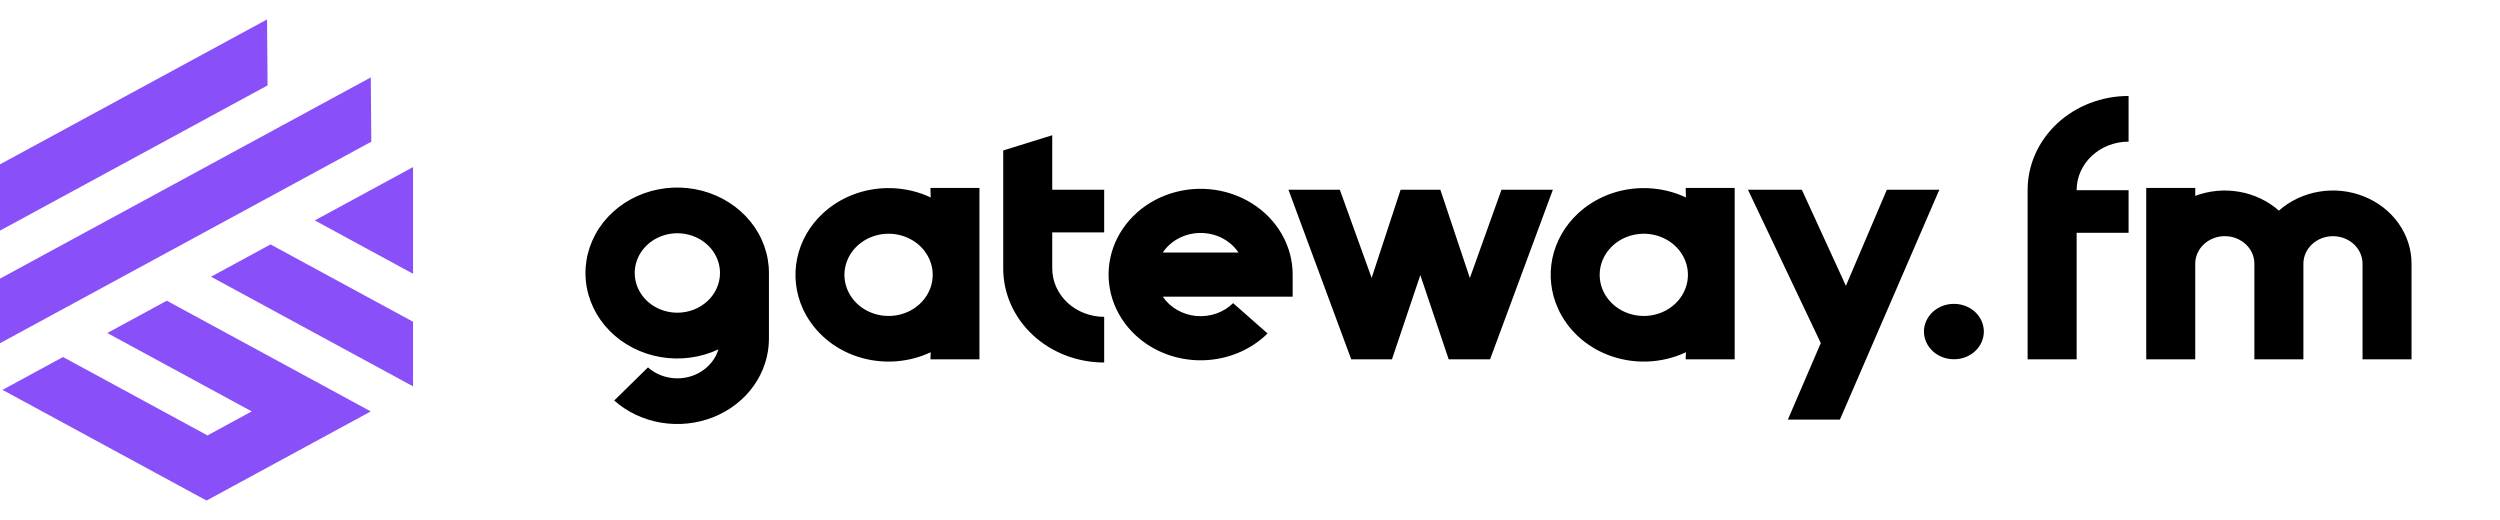 <svg width="125" height="26" viewBox="0 0 125 26" fill="none" xmlns="http://www.w3.org/2000/svg">
<path d="M18.539 3.87L0 13.931V17.161L18.566 7.085L18.539 3.87Z" fill="#8950FA"/>
<path d="M13.352 0.972L13.379 4.27L0 11.531V8.217L13.352 0.972Z" fill="#8950FA"/>
<path d="M10.55 13.836L13.526 12.221L20.652 16.087V19.318L10.55 13.836Z" fill="#8950FA"/>
<path d="M20.652 8.354V13.688L15.738 11.021L20.652 8.354Z" fill="#8950FA"/>
<path d="M8.339 15.036L18.539 20.571L10.326 25.028L0.125 19.493L3.151 17.851L10.375 21.771L12.586 20.57L5.363 16.651L8.339 15.036Z" fill="#8950FA"/>
<path d="M38.447 13.651V16.933C38.447 17.768 38.184 18.585 37.691 19.282C37.198 19.979 36.496 20.526 35.673 20.855C34.849 21.184 33.94 21.281 33.058 21.134C32.176 20.987 31.36 20.602 30.71 20.026L32.399 18.37C32.666 18.606 32.993 18.774 33.349 18.857C33.705 18.94 34.078 18.936 34.433 18.846C34.787 18.755 35.11 18.581 35.37 18.339C35.631 18.098 35.82 17.799 35.92 17.469C35.028 17.887 34.014 18.022 33.032 17.854C32.05 17.686 31.154 17.224 30.479 16.538C29.804 15.853 29.388 14.981 29.294 14.055C29.199 13.129 29.432 12.2 29.956 11.408C30.48 10.616 31.267 10.005 32.197 9.668C33.128 9.331 34.151 9.286 35.111 9.539C36.072 9.793 36.917 10.332 37.52 11.074C38.122 11.816 38.447 12.72 38.447 13.651ZM36 13.651C36 13.258 35.876 12.874 35.642 12.547C35.407 12.22 35.075 11.965 34.685 11.815C34.295 11.664 33.867 11.624 33.453 11.701C33.039 11.777 32.659 11.966 32.361 12.244C32.063 12.522 31.86 12.876 31.777 13.261C31.695 13.646 31.737 14.046 31.898 14.409C32.059 14.772 32.333 15.082 32.683 15.3C33.034 15.519 33.446 15.635 33.868 15.635C34.433 15.635 34.975 15.426 35.374 15.054C35.774 14.682 35.999 14.177 36 13.651ZM48.972 9.397V17.965H46.522L46.535 17.612C45.931 17.897 45.267 18.055 44.591 18.077C43.914 18.099 43.241 17.983 42.617 17.739C42.064 17.522 41.561 17.206 41.137 16.81C40.713 16.414 40.375 15.946 40.14 15.431C39.78 14.636 39.682 13.758 39.859 12.911C40.037 12.063 40.482 11.284 41.137 10.674C41.562 10.279 42.064 9.963 42.617 9.745C43.241 9.5 43.915 9.385 44.592 9.407C45.269 9.429 45.932 9.588 46.536 9.873L46.522 9.397H48.972ZM46.339 14.771C46.533 14.458 46.635 14.104 46.635 13.743C46.636 13.383 46.534 13.028 46.34 12.716C46.147 12.403 45.869 12.143 45.533 11.963C45.198 11.783 44.818 11.687 44.431 11.687C44.043 11.687 43.663 11.782 43.327 11.962C42.992 12.142 42.713 12.401 42.519 12.713C42.325 13.026 42.223 13.38 42.222 13.741C42.222 14.102 42.324 14.456 42.517 14.769C42.711 15.082 42.989 15.341 43.324 15.522C43.66 15.702 44.04 15.798 44.428 15.798C44.815 15.798 45.195 15.703 45.531 15.523C45.866 15.342 46.145 15.083 46.339 14.771ZM52.612 11.619V13.422C52.612 14.064 52.886 14.679 53.373 15.133C53.86 15.586 54.521 15.842 55.209 15.842V18.125C54.546 18.126 53.89 18.004 53.277 17.768C52.664 17.532 52.108 17.186 51.639 16.749C51.17 16.312 50.798 15.793 50.544 15.223C50.291 14.652 50.161 14.04 50.161 13.422V7.523L52.612 6.762V9.488H55.209V11.619L52.612 11.619ZM56.776 16.76C56.241 16.261 55.846 15.648 55.627 14.973C55.407 14.298 55.369 13.583 55.517 12.892C55.664 12.2 55.993 11.553 56.473 11.008C56.953 10.463 57.57 10.037 58.269 9.767C58.969 9.497 59.728 9.392 60.482 9.461C61.235 9.53 61.958 9.771 62.587 10.163C63.217 10.555 63.733 11.085 64.09 11.707C64.446 12.329 64.633 13.023 64.633 13.728V14.832H58.139C58.32 15.101 58.565 15.328 58.855 15.496C59.145 15.664 59.472 15.767 59.812 15.799C60.151 15.83 60.494 15.789 60.814 15.677C61.133 15.566 61.422 15.388 61.656 15.157L63.378 16.673C62.955 17.09 62.447 17.423 61.883 17.654C61.32 17.884 60.712 18.007 60.097 18.015C59.481 18.023 58.87 17.916 58.3 17.701C57.73 17.485 57.212 17.165 56.776 16.76ZM61.924 12.625C61.723 12.326 61.444 12.079 61.113 11.908C60.782 11.737 60.41 11.648 60.031 11.648C59.653 11.648 59.281 11.737 58.95 11.908C58.618 12.079 58.339 12.326 58.139 12.625H61.924ZM71.016 13.754L69.598 17.965H67.561L64.423 9.488H66.992L68.582 13.896L70.03 9.488H72.018L73.493 13.902L75.073 9.488H77.643L74.504 17.965H72.434L71.016 13.754ZM86.734 9.397V17.965H84.283L84.296 17.612C83.692 17.897 83.028 18.055 82.352 18.077C81.676 18.099 81.002 17.983 80.378 17.739C79.825 17.522 79.322 17.206 78.898 16.81C78.474 16.414 78.136 15.946 77.902 15.431C77.541 14.636 77.443 13.758 77.62 12.911C77.798 12.063 78.243 11.284 78.898 10.674C79.323 10.279 79.826 9.963 80.378 9.745C81.002 9.5 81.676 9.385 82.353 9.407C83.03 9.429 83.693 9.588 84.298 9.873L84.283 9.397H86.734ZM84.1 14.771C84.294 14.458 84.396 14.104 84.396 13.743C84.397 13.383 84.295 13.028 84.102 12.716C83.908 12.403 83.63 12.143 83.295 11.963C82.959 11.783 82.579 11.687 82.192 11.687C81.805 11.687 81.424 11.782 81.088 11.962C80.753 12.142 80.474 12.401 80.28 12.713C80.086 13.026 79.984 13.38 79.984 13.741C79.983 14.102 80.085 14.456 80.278 14.769C80.472 15.082 80.75 15.341 81.086 15.522C81.421 15.702 81.801 15.798 82.189 15.798C82.576 15.798 82.957 15.703 83.292 15.523C83.627 15.342 83.906 15.083 84.1 14.771ZM91.039 17.154L87.399 9.488H90.093L92.295 14.291L94.342 9.488H96.966L91.996 20.979H89.394L91.039 17.154ZM96.196 16.578C96.198 16.395 96.237 16.213 96.314 16.044C96.391 15.875 96.502 15.722 96.643 15.593C96.783 15.464 96.95 15.363 97.132 15.294C97.315 15.226 97.51 15.191 97.707 15.194C98.101 15.194 98.479 15.34 98.757 15.6C99.036 15.859 99.192 16.211 99.192 16.578C99.192 16.945 99.036 17.297 98.757 17.556C98.479 17.816 98.101 17.962 97.707 17.962C97.51 17.964 97.315 17.93 97.132 17.862C96.95 17.793 96.783 17.692 96.643 17.563C96.502 17.434 96.391 17.281 96.314 17.112C96.237 16.943 96.198 16.762 96.196 16.578ZM106.429 9.509V11.64H103.832V17.965H101.381V9.502C101.381 8.884 101.511 8.272 101.764 7.701C102.018 7.131 102.39 6.612 102.858 6.175C103.327 5.738 103.884 5.392 104.497 5.156C105.109 4.92 105.766 4.798 106.429 4.799V7.082C105.74 7.082 105.08 7.338 104.593 7.791C104.106 8.245 103.832 8.86 103.832 9.502V9.509L106.429 9.509ZM120.577 13.186V17.965H118.127V13.186C118.127 12.821 117.971 12.471 117.694 12.212C117.416 11.954 117.04 11.809 116.648 11.809C116.256 11.809 115.88 11.954 115.603 12.212C115.326 12.471 115.17 12.821 115.17 13.186V17.965H112.719V13.186C112.719 13.005 112.681 12.826 112.607 12.659C112.533 12.492 112.424 12.34 112.287 12.211C112.149 12.084 111.986 11.982 111.807 11.913C111.627 11.843 111.435 11.808 111.241 11.808C111.046 11.808 110.854 11.843 110.675 11.913C110.495 11.982 110.332 12.084 110.195 12.211C110.057 12.34 109.948 12.492 109.874 12.659C109.8 12.826 109.762 13.005 109.762 13.186V17.965H107.312V9.397H109.762V9.794C110.462 9.53 111.228 9.459 111.969 9.59C112.711 9.72 113.397 10.047 113.944 10.531C114.502 10.038 115.202 9.708 115.958 9.582C116.715 9.456 117.494 9.54 118.2 9.823C118.906 10.105 119.508 10.575 119.93 11.172C120.353 11.77 120.578 12.471 120.577 13.186Z" fill="black"/>
</svg>
